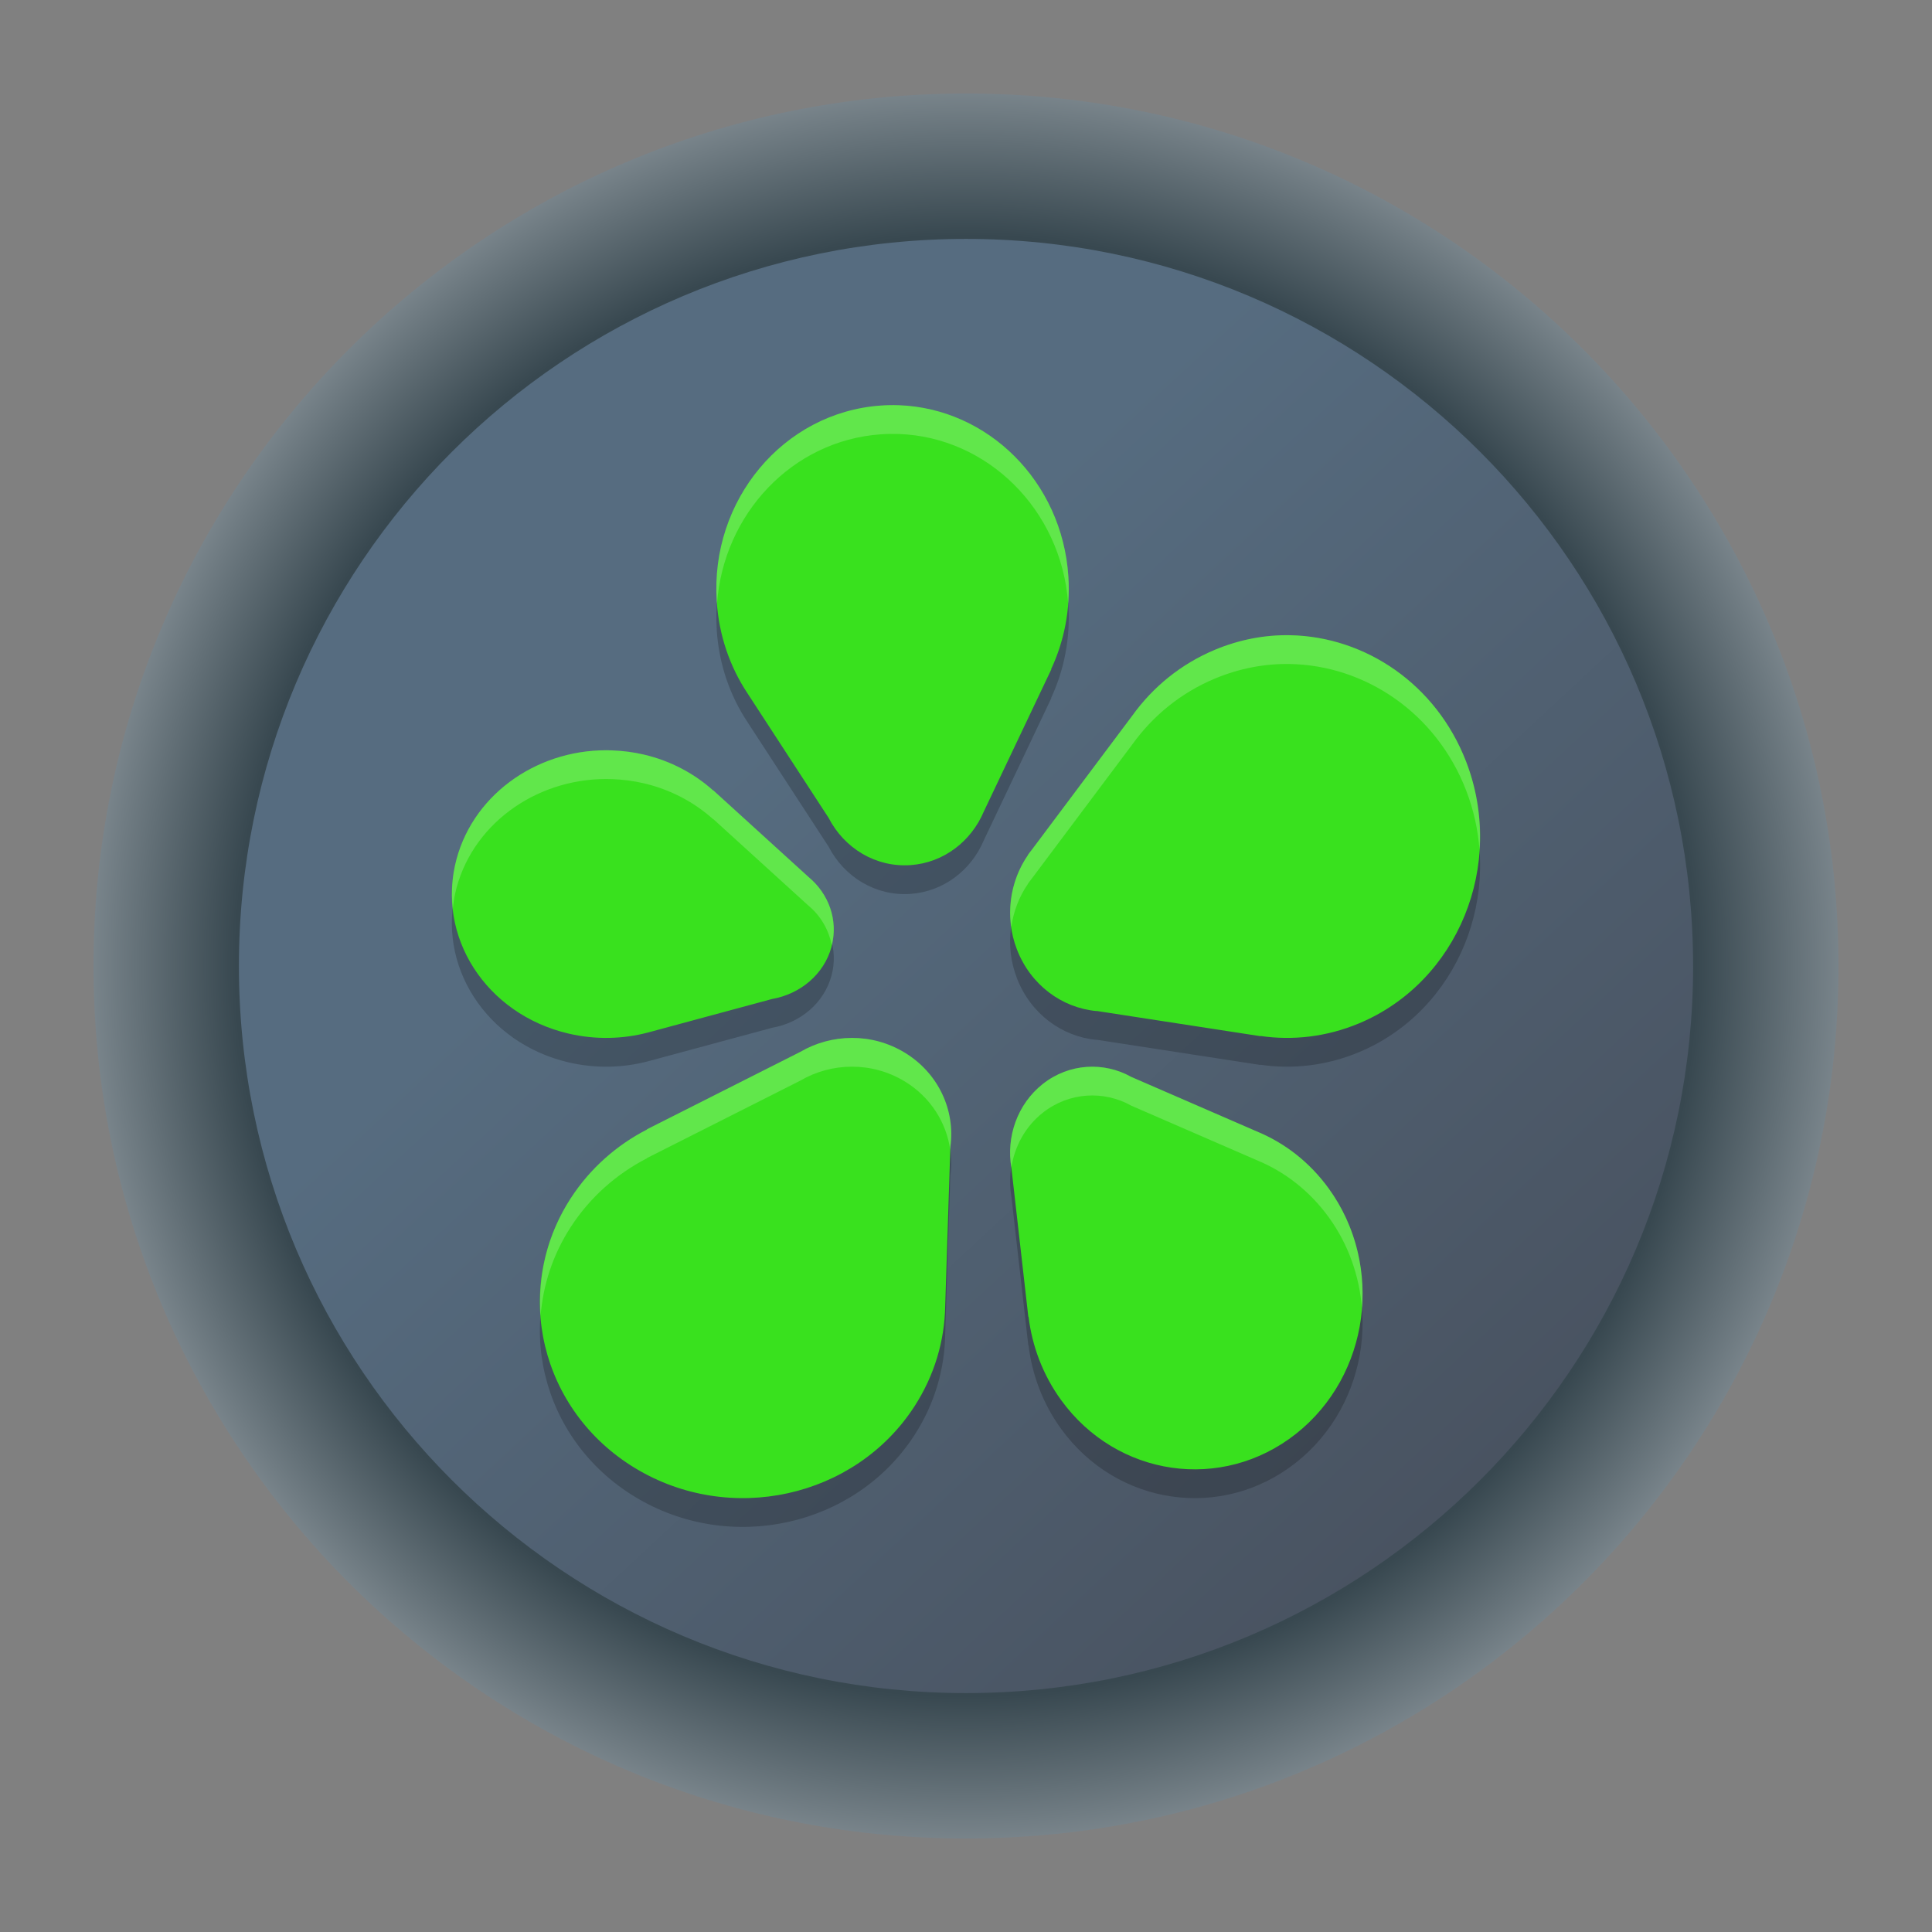 <?xml version="1.0" encoding="UTF-8" standalone="no"?>
<svg
   width="62"
   height="62"
   version="1"
   id="svg7"
   sodipodi:docname="icq.svg"
   inkscape:version="1.4 (e7c3feb100, 2024-10-09)"
   xmlns:inkscape="http://www.inkscape.org/namespaces/inkscape"
   xmlns:sodipodi="http://sodipodi.sourceforge.net/DTD/sodipodi-0.dtd"
   xmlns:xlink="http://www.w3.org/1999/xlink"
   xmlns="http://www.w3.org/2000/svg"
   xmlns:svg="http://www.w3.org/2000/svg">
  <rect width="100%" height="100%" fill="#808080" stroke="none"/>
  <defs
     id="defs7">
    <linearGradient
       id="linearGradient7"
       inkscape:collect="always">
      <stop
         style="stop-color:#384850;stop-opacity:1;"
         offset="0"
         id="stop8" />
      <stop
         style="stop-color:#384850;stop-opacity:1;"
         offset="0.592"
         id="stop10" />
      <stop
         style="stop-color:#eff2f6;stop-opacity:1;"
         offset="0.922"
         id="stop11" />
      <stop
         style="stop-color:#eff2f6;stop-opacity:1;"
         offset="1"
         id="stop9" />
    </linearGradient>
    <linearGradient
       id="linearGradient1"
       inkscape:collect="always">
      <stop
         style="stop-color:#566c80;stop-opacity:1;"
         offset="0"
         id="stop5" />
      <stop
         style="stop-color:#566c80;stop-opacity:1;"
         offset="0.288"
         id="stop7" />
      <stop
         style="stop-color:#495361;stop-opacity:1;"
         offset="1"
         id="stop6" />
    </linearGradient>
    <linearGradient
       id="c-3"
       gradientUnits="userSpaceOnUse"
       x1="24.072"
       x2="23.96"
       y1="0.751"
       y2="46.057">
      <stop
         offset="0"
         stop-color="#fff"
         id="stop3" />
      <stop
         offset="1"
         stop-color="#d9d9d9"
         id="stop4" />
    </linearGradient>
    <linearGradient
       id="b-6"
       gradientUnits="userSpaceOnUse"
       x1="29.203"
       x2="34.121"
       xlink:href="#a-7"
       y1="24.827"
       y2="29.225" />
    <linearGradient
       id="a-7">
      <stop
         offset="0"
         id="stop1" />
      <stop
         offset="1"
         stop-opacity="0"
         id="stop2" />
    </linearGradient>
    <linearGradient
       id="d"
       gradientUnits="userSpaceOnUse"
       x1="15.949"
       x2="25.032"
       xlink:href="#a-7"
       y1="23.618"
       y2="33.699" />
    <linearGradient
       id="e"
       gradientUnits="userSpaceOnUse"
       x1="21.991"
       x2="29.321"
       xlink:href="#a-7"
       y1="33.78"
       y2="41.932" />
    <linearGradient
       id="paint154_linear_890_11"
       x1="778"
       y1="812.292"
       x2="788"
       y2="812.292"
       gradientUnits="userSpaceOnUse"
       gradientTransform="translate(-751,-696)">
      <stop
         stop-color="#EFF2F6"
         id="stop1050" />
      <stop
         offset="0.601"
         stop-color="#B7C6CD"
         id="stop1051" />
    </linearGradient>
    <linearGradient
       id="paint155_linear_890_11"
       x1="783"
       y1="813"
       x2="783"
       y2="817"
       gradientUnits="userSpaceOnUse"
       gradientTransform="translate(-751,-696)">
      <stop
         stop-color="#EFF2F6"
         id="stop1052" />
      <stop
         offset="0.734"
         stop-color="#B7C6CD"
         id="stop1053" />
    </linearGradient>
    <radialGradient
       id="paint156_radial_890_11"
       cx="0"
       cy="0"
       r="1"
       gradientUnits="userSpaceOnUse"
       gradientTransform="matrix(28,28,-28,28,32.302,34)">
      <stop
         offset="0.601"
         stop-color="#B7C6CD"
         id="stop1054"
         style="stop-color:#384850;stop-opacity:1;" />
      <stop
         offset="0.877"
         stop-color="#EFF2F6"
         id="stop1055" />
    </radialGradient>
    <linearGradient
       id="paint157_linear_890_11"
       x1="796.845"
       y1="799.434"
       x2="768.901"
       y2="770.815"
       gradientUnits="userSpaceOnUse"
       gradientTransform="matrix(1.167,0,0,1.167,-881.198,-881.833)">
      <stop
         offset="0"
         stop-color="#2E2E41"
         id="stop1056"
         style="stop-color:#495361;stop-opacity:1;" />
      <stop
         offset="0.711"
         stop-color="#566C80"
         id="stop1057" />
    </linearGradient>
    <linearGradient
       id="paint158_linear_890_11"
       x1="792"
       y1="794"
       x2="774"
       y2="776"
       gradientUnits="userSpaceOnUse"
       gradientTransform="translate(-751,-696)">
      <stop
         offset="0.304"
         stop-color="#2E2E41"
         id="stop1058" />
      <stop
         offset="1"
         stop-color="#566C80"
         id="stop1059" />
    </linearGradient>
    <linearGradient
       id="paint159_linear_890_11"
       x1="788"
       y1="790"
       x2="778"
       y2="780"
       gradientUnits="userSpaceOnUse"
       gradientTransform="translate(-751,-696)">
      <stop
         offset="0.391"
         stop-color="#5200FF"
         id="stop1060" />
      <stop
         offset="1"
         stop-color="#0085FF"
         id="stop1061" />
    </linearGradient>
    <linearGradient
       id="paint160_linear_890_11"
       x1="784"
       y1="798"
       x2="782"
       y2="796"
       gradientUnits="userSpaceOnUse"
       gradientTransform="translate(-751,-696)">
      <stop
         stop-color="#FF7E07"
         id="stop1062" />
      <stop
         offset="1"
         stop-color="#FFE607"
         id="stop1063" />
    </linearGradient>
    <linearGradient
       inkscape:collect="always"
       xlink:href="#linearGradient1"
       id="linearGradient6"
       x1="17.408"
       y1="16.038"
       x2="49.156"
       y2="50.138"
       gradientUnits="userSpaceOnUse" />
    <radialGradient
       inkscape:collect="always"
       xlink:href="#linearGradient7"
       id="radialGradient9"
       cx="32.302"
       cy="34"
       fx="32.302"
       fy="34"
       r="28"
       gradientUnits="userSpaceOnUse"
       gradientTransform="matrix(1,1,-1,1,34,-32.302)" />
  </defs>
  <sodipodi:namedview
     id="namedview7"
     pagecolor="#ffffff"
     bordercolor="#000000"
     borderopacity="0.25"
     inkscape:showpageshadow="2"
     inkscape:pageopacity="0.0"
     inkscape:pagecheckerboard="0"
     inkscape:deskcolor="#d1d1d1"
     inkscape:zoom="8.3306018"
     inkscape:cx="35.111509"
     inkscape:cy="40.573299"
     inkscape:window-width="1920"
     inkscape:window-height="994"
     inkscape:window-x="0"
     inkscape:window-y="0"
     inkscape:window-maximized="1"
     inkscape:current-layer="svg7" />
  <g
     id="g1"
     transform="translate(-1.302,-3)">
    <path
       d="m 60.302,34 c 0,15.464 -12.536,28 -28,28 C 16.838,62 4.302,49.464 4.302,34 4.302,18.536 16.838,6 32.302,6 47.767,6 60.302,18.536 60.302,34 Z"
       id="path154"
       style="fill:url(#radialGradient9)" />
    <path
       d="m 55.636,34 c 0,12.887 -10.446,23.333 -23.333,23.333 C 19.415,57.333 8.969,46.887 8.969,34 c 0,-12.887 10.446,-23.333 23.333,-23.333 12.887,0 23.333,10.446 23.333,23.333 z"
       id="path155"
       style="fill:url(#linearGradient6)" />
  </g>
  <g
     id="g2"
     transform="translate(1.635,0.394)">
    <path
       style="opacity:0.2;stroke-width:1"
       d="m 27.203,13.534 c -0.191,-0.007 -0.383,-0.003 -0.578,0.011 -3.117,0.221 -5.471,3.032 -5.259,6.281 0.071,1.1 0.426,2.108 0.987,2.953 l 2.604,3.999 c 0.499,0.969 1.509,1.594 2.63,1.514 1.065,-0.075 1.948,-0.768 2.35,-1.72 l 2.169,-4.568 -0.011,0.004 C 32.512,21.112 32.719,20.094 32.65,19.029 32.452,15.983 30.068,13.633 27.203,13.534 Z m 12.566,7.381 c -0.805,-0.016 -1.626,0.137 -2.42,0.469 -1.092,0.457 -1.991,1.198 -2.648,2.113 l -3.223,4.302 c -0.037,0.047 -0.076,0.095 -0.11,0.144 l -0.015,0.022 h 0.004 C 30.766,28.815 30.596,29.953 31,31 c 0.442,1.144 1.449,1.874 2.552,1.976 v -0.004 l 5.267,0.811 -0.008,-0.008 c 1.037,0.152 2.127,0.031 3.167,-0.404 3.176,-1.328 4.714,-5.09 3.436,-8.401 -0.959,-2.483 -3.231,-4.009 -5.646,-4.056 z m -21.737,3.696 c -2.3,-0.095 -4.432,1.324 -5.016,3.487 -0.668,2.472 0.94,4.979 3.591,5.6 0.869,0.203 1.742,0.179 2.547,-0.032 l 3.991,-1.078 c 0.901,-0.158 1.665,-0.79 1.904,-1.673 0.228,-0.845 -0.083,-1.697 -0.735,-2.239 l -3.061,-2.784 v 0.008 c -0.601,-0.541 -1.358,-0.951 -2.226,-1.154 -0.331,-0.078 -0.666,-0.12 -0.994,-0.133 z m 7.672,9.227 c -0.58,4.56e-4 -1.155,0.155 -1.654,0.447 l -4.928,2.488 0.007,0.004 c -0.969,0.498 -1.821,1.241 -2.446,2.203 -1.907,2.937 -0.985,6.814 2.059,8.661 3.043,1.847 7.058,0.965 8.964,-1.972 0.651,-1.003 0.971,-2.116 0.991,-3.22 l 0.166,-5.117 c 0.161,-1.159 -0.373,-2.358 -1.466,-3.022 -0.528,-0.32 -1.114,-0.473 -1.694,-0.472 z m 7.532,0.93 c -0.494,0.035 -0.982,0.213 -1.407,0.548 -0.825,0.652 -1.183,1.715 -1.005,2.708 l 0.541,4.763 0.007,-0.004 c 0.114,0.94 0.456,1.862 1.042,2.672 1.79,2.474 5.167,2.962 7.539,1.089 2.373,-1.873 2.843,-5.398 1.053,-7.871 -0.618,-0.854 -1.424,-1.47 -2.313,-1.835 L 34.668,35.089 C 34.229,34.842 33.73,34.733 33.236,34.768 Z"
       id="path2" />
    <path
       style="fill:#39e11e;stroke-width:1"
       d="m 27.203,12.61 c -0.191,-0.007 -0.383,-0.003 -0.578,0.011 -3.117,0.221 -5.471,3.032 -5.259,6.281 0.071,1.1 0.426,2.108 0.987,2.953 l 2.604,3.999 c 0.499,0.969 1.509,1.594 2.63,1.514 1.065,-0.075 1.948,-0.768 2.35,-1.72 l 2.169,-4.568 -0.011,0.004 c 0.419,-0.896 0.625,-1.914 0.556,-2.979 -0.198,-3.046 -2.582,-5.396 -5.447,-5.495 z m 12.566,7.381 c -0.805,-0.016 -1.626,0.137 -2.42,0.469 -1.092,0.457 -1.991,1.198 -2.648,2.113 l -3.223,4.302 c -0.037,0.047 -0.076,0.095 -0.11,0.144 l -0.015,0.022 h 0.004 C 30.766,27.891 30.596,29.029 31,30.076 c 0.442,1.144 1.449,1.874 2.552,1.976 v -0.004 l 5.267,0.811 -0.008,-0.008 c 1.037,0.152 2.127,0.031 3.167,-0.404 3.176,-1.328 4.714,-5.09 3.436,-8.401 -0.959,-2.483 -3.231,-4.009 -5.646,-4.056 z m -21.737,3.696 c -2.3,-0.095 -4.432,1.324 -5.016,3.487 -0.668,2.472 0.94,4.979 3.591,5.6 0.869,0.203 1.742,0.179 2.547,-0.032 l 3.991,-1.078 c 0.901,-0.158 1.665,-0.79 1.904,-1.673 0.228,-0.845 -0.083,-1.697 -0.735,-2.239 l -3.061,-2.784 v 0.008 c -0.601,-0.541 -1.358,-0.951 -2.226,-1.154 -0.331,-0.078 -0.666,-0.12 -0.994,-0.133 z m 7.672,9.227 c -0.58,4.57e-4 -1.155,0.155 -1.654,0.447 l -4.928,2.488 0.007,0.004 c -0.969,0.498 -1.821,1.241 -2.446,2.203 -1.907,2.937 -0.985,6.814 2.059,8.661 3.043,1.847 7.058,0.965 8.964,-1.972 0.651,-1.003 0.971,-2.116 0.991,-3.22 l 0.166,-5.117 c 0.161,-1.159 -0.373,-2.358 -1.466,-3.022 -0.528,-0.32 -1.114,-0.473 -1.694,-0.472 z m 7.532,0.93 c -0.494,0.035 -0.982,0.213 -1.407,0.548 -0.825,0.652 -1.183,1.715 -1.005,2.708 l 0.541,4.763 0.007,-0.004 c 0.114,0.94 0.456,1.862 1.042,2.672 1.79,2.474 5.167,2.962 7.539,1.089 2.373,-1.873 2.843,-5.398 1.053,-7.871 -0.618,-0.854 -1.424,-1.47 -2.313,-1.835 L 34.668,34.165 C 34.229,33.918 33.73,33.809 33.236,33.844 Z"
       id="path3" />
    <path
       style="opacity:0.2;fill:#ffffff;stroke-width:1"
       d="m 27.203,12.61 c -0.191,-0.007 -0.383,-0.003 -0.578,0.011 -3.117,0.221 -5.471,3.032 -5.259,6.281 0.002,0.026 0.007,0.05 0.009,0.076 0.208,-2.876 2.409,-5.232 5.25,-5.434 0.195,-0.014 0.387,-0.017 0.578,-0.011 2.844,0.099 5.212,2.416 5.44,5.43 0.021,-0.282 0.026,-0.567 0.007,-0.858 -0.198,-3.046 -2.582,-5.396 -5.447,-5.495 z m 12.566,7.381 c -0.805,-0.016 -1.626,0.137 -2.42,0.469 -1.092,0.457 -1.991,1.198 -2.648,2.113 l -3.223,4.302 c -0.037,0.047 -0.076,0.095 -0.11,0.144 l -0.015,0.022 h 0.004 c -0.458,0.659 -0.658,1.49 -0.54,2.319 0.072,-0.503 0.254,-0.984 0.54,-1.395 h -0.004 l 0.015,-0.022 c 0.035,-0.049 0.073,-0.097 0.11,-0.144 l 3.223,-4.302 c 0.657,-0.915 1.556,-1.656 2.648,-2.113 0.794,-0.332 1.615,-0.485 2.42,-0.469 2.415,0.047 4.687,1.573 5.646,4.056 0.241,0.626 0.381,1.267 0.429,1.906 0.059,-0.936 -0.07,-1.899 -0.429,-2.829 -0.959,-2.483 -3.231,-4.009 -5.646,-4.056 z m -21.737,3.696 c -2.3,-0.095 -4.432,1.324 -5.016,3.487 -0.145,0.537 -0.177,1.073 -0.12,1.594 0.024,-0.223 0.059,-0.447 0.12,-0.671 0.584,-2.163 2.716,-3.581 5.016,-3.487 0.329,0.013 0.663,0.056 0.994,0.133 0.868,0.203 1.625,0.613 2.226,1.154 v -0.008 l 3.061,2.784 c 0.396,0.329 0.646,0.777 0.746,1.264 0.202,-0.827 -0.107,-1.656 -0.746,-2.187 L 21.253,24.966 v 0.008 c -0.601,-0.54 -1.358,-0.951 -2.226,-1.154 -0.331,-0.078 -0.666,-0.12 -0.994,-0.133 z m 7.672,9.227 c -0.58,4.57e-4 -1.155,0.155 -1.654,0.447 l -4.928,2.488 0.007,0.004 c -0.969,0.498 -1.821,1.241 -2.446,2.203 -0.76,1.171 -1.063,2.49 -0.969,3.772 0.078,-0.981 0.391,-1.958 0.969,-2.849 0.625,-0.962 1.477,-1.705 2.446,-2.203 l -0.007,-0.004 4.928,-2.488 c 0.498,-0.292 1.074,-0.447 1.654,-0.447 0.58,-4.55e-4 1.166,0.152 1.694,0.472 0.835,0.507 1.34,1.328 1.462,2.203 l 0.004,-0.105 c 0.161,-1.159 -0.373,-2.358 -1.466,-3.022 -0.528,-0.32 -1.114,-0.473 -1.694,-0.472 z m 7.532,0.93 c -0.494,0.035 -0.982,0.213 -1.407,0.548 -0.817,0.645 -1.175,1.694 -1.009,2.679 0.106,-0.675 0.446,-1.312 1.009,-1.756 0.425,-0.335 0.913,-0.513 1.407,-0.548 0.494,-0.035 0.993,0.074 1.433,0.321 l 4.026,1.749 c 0.889,0.365 1.695,0.981 2.313,1.835 0.636,0.878 0.981,1.891 1.063,2.913 0.103,-1.326 -0.235,-2.693 -1.063,-3.837 -0.618,-0.854 -1.424,-1.47 -2.313,-1.835 L 34.668,34.165 C 34.229,33.918 33.73,33.809 33.236,33.844 Z"
       id="path5" />
  </g>
</svg>
